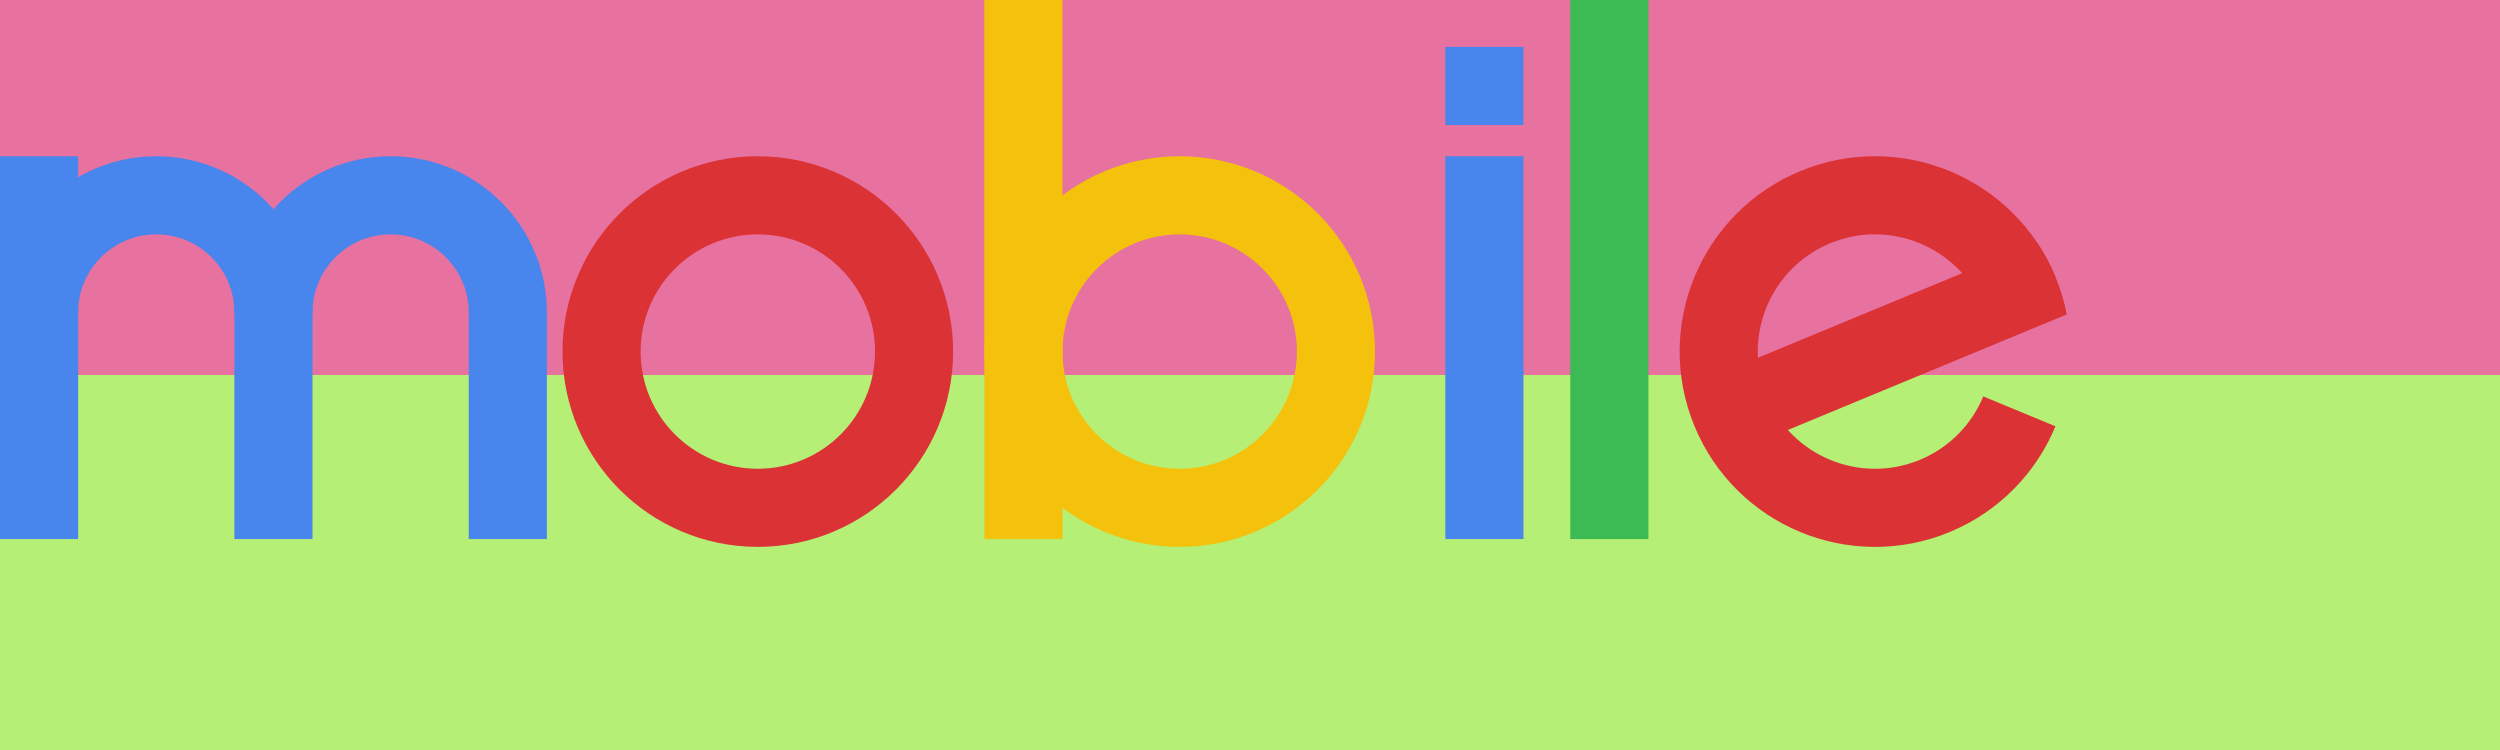 <svg width='1600' height='480' xmlns="http://www.w3.org/2000/svg" viewbox='0 0 1600 480' xmlns:xlink= "http://www.w3.org/1999/xlink">
	<!-- Clipping paths -->
	<defs>
		<clipPath id='e'>
			<polygon points='1340 240 1215 240 1340 365 1090 365 1090 115 1340 115 z' />
		</clipPath>
		<clipPath id='e2'>
			<circle cx='1215' cy='240' r='125' />
		</clipPath>
		<clipPath id='m'>
			<rect x='0' y='0' width='400' height='215' />
		</clipPath>
	</defs>
	<!-- the shapes and stuff will go here -->
	<rect x='0' y='0' width='1600' height='400' fill='#E7719F' />
	<rect x='0' y='240' width='1600' height='400' fill='#B6EF75' />
	<!--<g transform='translate(130 52.5)'>-->
	<g transform='translate(-15 -15)'>
		<!-- M -->
		<rect x='15' y='115' width='50' height='245' fill='#4885ED' />
		<rect x='165' y='214' width='50' height='146' fill='#4885ED' />
		<rect x='315' y='214' width='50' height='146' fill='#4885ED' />
		<circle cx='115' cy='215' r='75' fill='none' stroke='#4885ED' stroke-width='50' clip-path='url(#m)' />
		<circle cx='265' cy='215' r='75' fill='none' stroke='#4885ED' stroke-width='50' clip-path='url(#m)' />
		<!-- O -->
		<circle cx='500' cy='240' r='100' fill='none' stroke='#DB3236' stroke-width='50' />
		<!-- B -->
		<circle cx='770' cy='240' r='100' fill='none' stroke='#F4C20D' stroke-width='50' />
		<rect x='645' y='15' width='50' height='345' fill='#F4C20D' />
		<!-- I -->
		<rect x='940' y='115' width='50' height='245' fill='#4885ED' />
		<rect x='940' y='45' width='50' height='50' fill='#4885ED' />
		<!-- L -->
		<rect x='1020' y='15' width='50' height='345' fill='#3CBA54' />
		<!-- E -->
		<g transform='rotate(-22.5 1215 240)'>
			<rect x='1095' y='215' width='245' height='50' fill='#DB3236' clip-path='url(#e2)' />
			<circle cx='1215' cy='240' r='100' fill='none' stroke='#DB3236' stroke-width='50' clip-path='url(#e)' />
		</g>
  	</g>
</svg>

